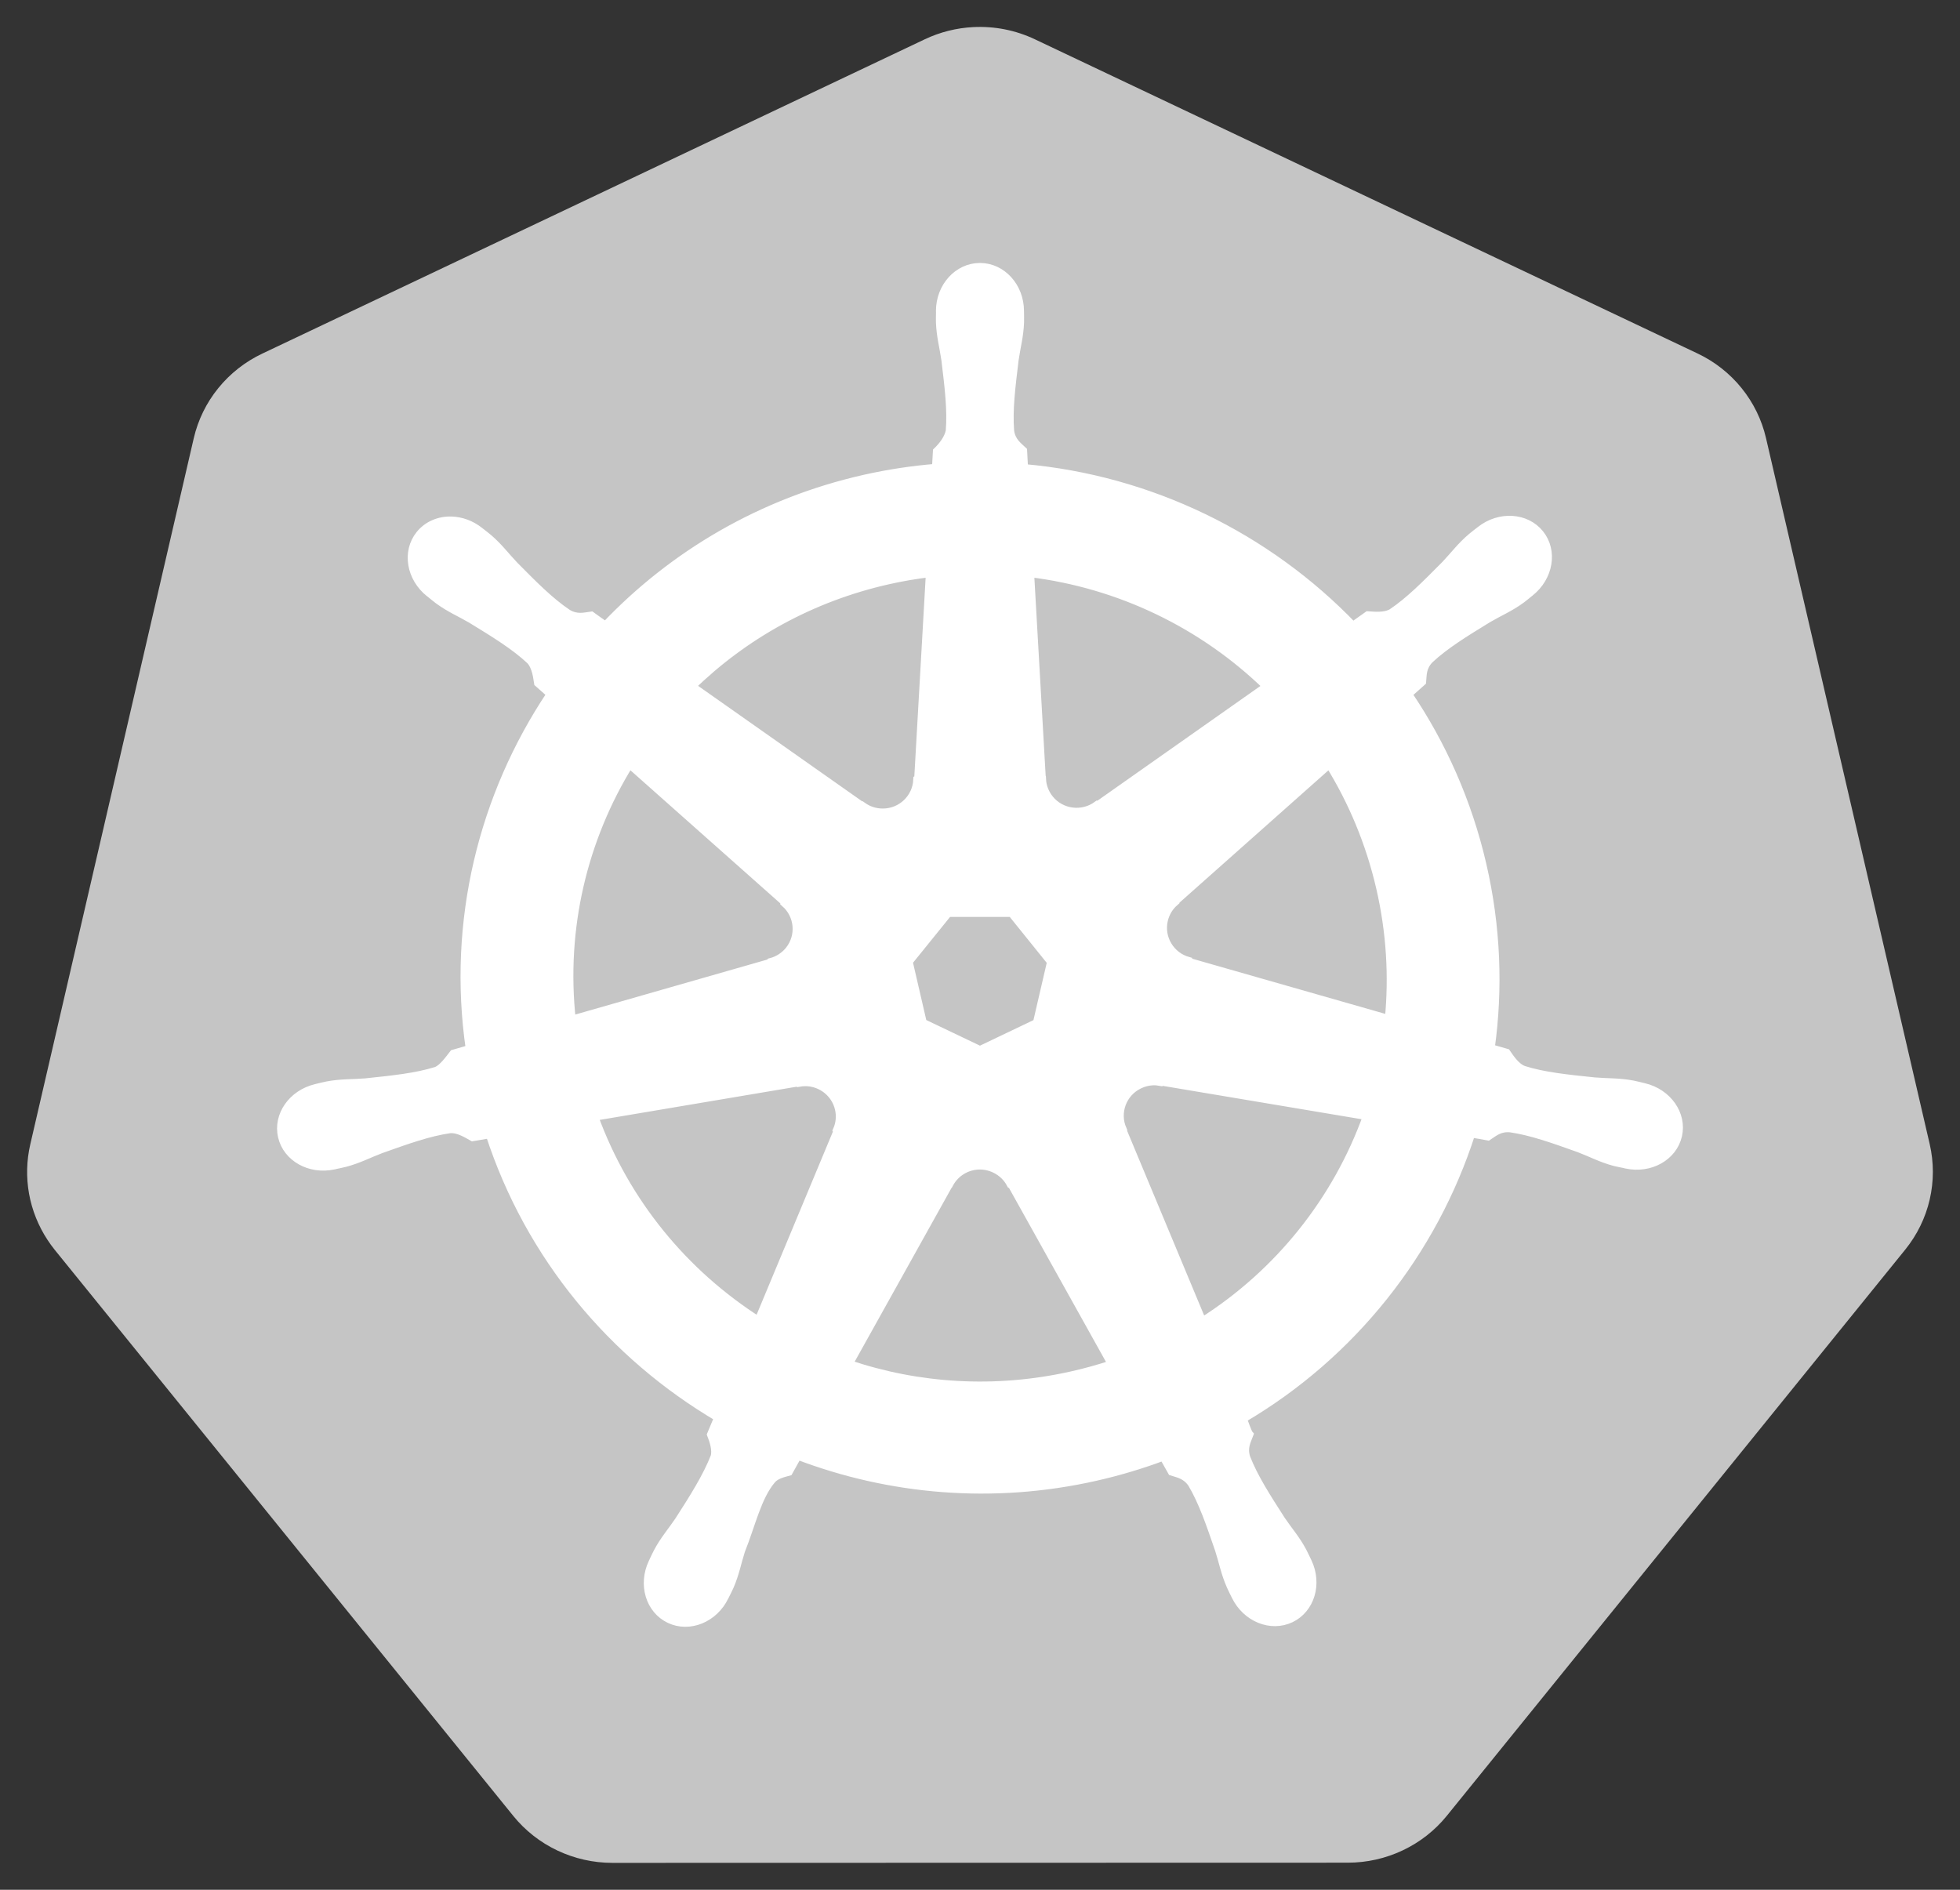<svg width="56" height="54" viewBox="0 0 56 54" fill="none" xmlns="http://www.w3.org/2000/svg">
<rect x="0" y="0" width="56" height="54" fill="#333333" stroke="none"/>
<g id="Kubernetes_logo_without_workmark 1" clip-path="url(#clip0_99_100)">
<g id="layer1">
<g id="g3052">
<path id="path3055" d="M27.811 0.774C27.33 0.798 26.858 0.916 26.424 1.122L7.494 10.104C7.004 10.336 6.574 10.674 6.235 11.093C5.896 11.511 5.657 12 5.536 12.522L0.866 32.696C0.758 33.161 0.746 33.642 0.83 34.112C0.915 34.581 1.094 35.029 1.357 35.429C1.421 35.527 1.49 35.622 1.563 35.713L14.665 51.889C15.004 52.308 15.435 52.646 15.925 52.878C16.415 53.11 16.952 53.231 17.495 53.231L38.507 53.226C39.051 53.226 39.587 53.106 40.077 52.874C40.567 52.643 40.998 52.305 41.337 51.887L54.435 35.708C54.774 35.289 55.013 34.801 55.134 34.279C55.255 33.756 55.255 33.214 55.134 32.691L50.457 12.517C50.336 11.995 50.097 11.507 49.758 11.088C49.419 10.669 48.989 10.331 48.498 10.099L29.566 1.122C29.02 0.863 28.417 0.744 27.811 0.774Z" fill="#C5C5C5"/>
<path id="path3059" d="M27.999 7.639C27.373 7.639 26.866 8.199 26.866 8.889C26.866 8.9 26.868 8.91 26.868 8.921C26.867 9.015 26.863 9.128 26.866 9.209C26.881 9.607 26.968 9.912 27.021 10.279C27.116 11.064 27.196 11.715 27.146 12.32C27.099 12.548 26.929 12.757 26.779 12.902L26.752 13.378C26.072 13.434 25.387 13.536 24.704 13.69C21.762 14.354 19.229 15.858 17.3 17.89C17.175 17.805 16.956 17.649 16.891 17.601C16.689 17.628 16.485 17.691 16.218 17.537C15.711 17.198 15.249 16.73 14.691 16.166C14.434 15.897 14.249 15.64 13.945 15.38C13.876 15.321 13.77 15.241 13.693 15.181C13.455 14.992 13.175 14.894 12.904 14.885C12.556 14.873 12.22 15.008 12.001 15.282C11.611 15.767 11.736 16.51 12.279 16.94C12.285 16.945 12.291 16.948 12.296 16.952C12.371 17.012 12.462 17.09 12.531 17.14C12.854 17.377 13.149 17.498 13.47 17.686C14.148 18.101 14.71 18.446 15.155 18.861C15.329 19.045 15.36 19.37 15.383 19.51L15.746 19.832C13.802 22.737 12.902 26.326 13.434 29.982L12.96 30.119C12.835 30.279 12.658 30.532 12.473 30.607C11.89 30.789 11.234 30.856 10.442 30.939C10.07 30.969 9.749 30.951 9.355 31.025C9.268 31.041 9.147 31.073 9.052 31.095C9.049 31.096 9.046 31.096 9.042 31.097C9.037 31.098 9.03 31.101 9.025 31.102C8.358 31.262 7.929 31.872 8.067 32.472C8.205 33.073 8.857 33.438 9.529 33.294C9.534 33.293 9.541 33.293 9.546 33.292C9.554 33.29 9.56 33.287 9.568 33.285C9.661 33.264 9.779 33.242 9.861 33.22C10.248 33.117 10.529 32.965 10.877 32.833C11.627 32.566 12.248 32.343 12.853 32.256C13.106 32.236 13.372 32.411 13.504 32.484L13.998 32.4C15.135 35.899 17.517 38.727 20.532 40.502L20.327 40.992C20.401 41.182 20.483 41.44 20.427 41.628C20.207 42.194 19.831 42.792 19.402 43.458C19.194 43.766 18.982 44.005 18.794 44.358C18.749 44.442 18.692 44.571 18.649 44.66C18.358 45.279 18.571 45.992 19.131 46.259C19.694 46.528 20.392 46.244 20.695 45.624C20.695 45.623 20.697 45.623 20.697 45.622C20.697 45.621 20.697 45.62 20.697 45.62C20.74 45.532 20.801 45.416 20.837 45.334C20.998 44.968 21.051 44.655 21.164 44.302C21.464 43.554 21.629 42.77 22.041 42.281C22.154 42.147 22.339 42.096 22.53 42.045L22.786 41.583C25.416 42.586 28.359 42.854 31.299 42.191C31.969 42.04 32.617 41.845 33.243 41.61C33.315 41.737 33.449 41.981 33.485 42.042C33.679 42.105 33.891 42.138 34.063 42.391C34.372 42.915 34.583 43.535 34.84 44.283C34.953 44.636 35.009 44.949 35.17 45.314C35.206 45.398 35.267 45.515 35.31 45.603C35.612 46.225 36.313 46.51 36.877 46.24C37.436 45.972 37.65 45.26 37.358 44.641C37.315 44.552 37.255 44.423 37.211 44.338C37.023 43.986 36.811 43.749 36.603 43.442C36.174 42.775 35.818 42.222 35.598 41.656C35.506 41.363 35.614 41.182 35.685 40.992C35.642 40.943 35.551 40.667 35.496 40.538C38.631 38.7 40.943 35.767 42.028 32.379C42.175 32.401 42.43 32.446 42.513 32.463C42.683 32.351 42.84 32.206 43.147 32.23C43.752 32.316 44.373 32.539 45.122 32.806C45.471 32.939 45.752 33.093 46.139 33.196C46.221 33.218 46.339 33.238 46.432 33.258C46.44 33.26 46.446 33.264 46.454 33.266C46.459 33.267 46.466 33.267 46.471 33.268C47.143 33.412 47.795 33.047 47.933 32.446C48.071 31.845 47.642 31.236 46.974 31.076C46.877 31.054 46.739 31.016 46.645 30.999C46.251 30.925 45.93 30.943 45.558 30.912C44.766 30.83 44.11 30.763 43.527 30.58C43.289 30.489 43.12 30.208 43.038 30.092L42.58 29.96C42.818 28.256 42.754 26.482 42.343 24.707C41.929 22.916 41.197 21.278 40.22 19.835C40.337 19.729 40.559 19.534 40.622 19.477C40.64 19.275 40.624 19.063 40.835 18.84C41.28 18.424 41.842 18.079 42.52 17.664C42.841 17.476 43.139 17.355 43.462 17.118C43.535 17.065 43.634 16.98 43.711 16.919C44.254 16.488 44.38 15.746 43.989 15.26C43.599 14.774 42.843 14.729 42.3 15.159C42.222 15.22 42.117 15.299 42.048 15.358C41.743 15.618 41.556 15.875 41.3 16.145C40.741 16.708 40.279 17.178 39.772 17.517C39.552 17.644 39.23 17.6 39.084 17.592L38.654 17.897C36.196 15.338 32.85 13.703 29.248 13.385C29.238 13.235 29.225 12.964 29.221 12.882C29.074 12.742 28.896 12.623 28.851 12.32C28.802 11.715 28.884 11.064 28.979 10.279C29.032 9.912 29.119 9.607 29.134 9.209C29.138 9.119 29.132 8.987 29.132 8.889C29.132 8.199 28.625 7.639 27.999 7.639ZM26.58 16.366L26.244 22.267L26.219 22.279C26.197 22.808 25.759 23.229 25.222 23.229C25.002 23.229 24.799 23.159 24.634 23.039L24.624 23.044L19.75 19.613C21.248 18.151 23.164 17.07 25.372 16.573C25.775 16.482 26.178 16.414 26.58 16.366ZM29.42 16.366C31.998 16.681 34.382 17.84 36.208 19.616L31.366 23.025L31.349 23.017C30.92 23.329 30.314 23.252 29.979 22.835C29.842 22.664 29.77 22.463 29.761 22.26L29.756 22.258L29.42 16.366ZM17.983 21.818L22.433 25.77L22.428 25.794C22.83 26.141 22.889 26.742 22.554 27.16C22.417 27.33 22.233 27.445 22.036 27.498L22.031 27.518L16.327 29.152C16.037 26.517 16.663 23.954 17.983 21.818ZM37.983 21.82C38.644 22.884 39.145 24.073 39.443 25.361C39.737 26.634 39.811 27.905 39.69 29.133L33.957 27.494L33.952 27.47C33.439 27.33 33.123 26.812 33.243 26.292C33.292 26.079 33.406 25.898 33.56 25.765L33.557 25.753L37.983 21.82ZM27.086 26.075H28.909L30.042 27.482L29.635 29.237L27.999 30.018L26.357 29.234L25.951 27.479L27.086 26.075ZM32.93 30.888C33.008 30.884 33.085 30.891 33.16 30.905L33.17 30.893L39.07 31.883C38.206 34.292 36.554 36.379 34.347 37.776L32.056 32.282L32.064 32.273C31.853 31.787 32.064 31.218 32.548 30.987C32.672 30.927 32.801 30.895 32.93 30.888ZM23.021 30.912C23.471 30.918 23.875 31.229 23.98 31.684C24.029 31.897 24.005 32.108 23.924 32.294L23.941 32.316L21.675 37.754C19.556 36.404 17.869 34.383 16.966 31.903L22.815 30.917L22.825 30.929C22.89 30.917 22.957 30.911 23.021 30.912ZM27.962 33.294C28.119 33.289 28.278 33.321 28.43 33.393C28.628 33.488 28.781 33.637 28.878 33.816H28.899L31.783 38.989C31.409 39.114 31.024 39.221 30.63 39.309C28.425 39.806 26.227 39.656 24.236 38.982L27.113 33.819H27.117C27.29 33.498 27.617 33.307 27.962 33.294Z" fill="white" stroke="white" stroke-width="0.25"/>
</g>
</g>
</g>
<defs>
<clipPath id="clip0_99_100">
<rect width="56" height="54" fill="white"/>
</clipPath>
</defs>
</svg>
